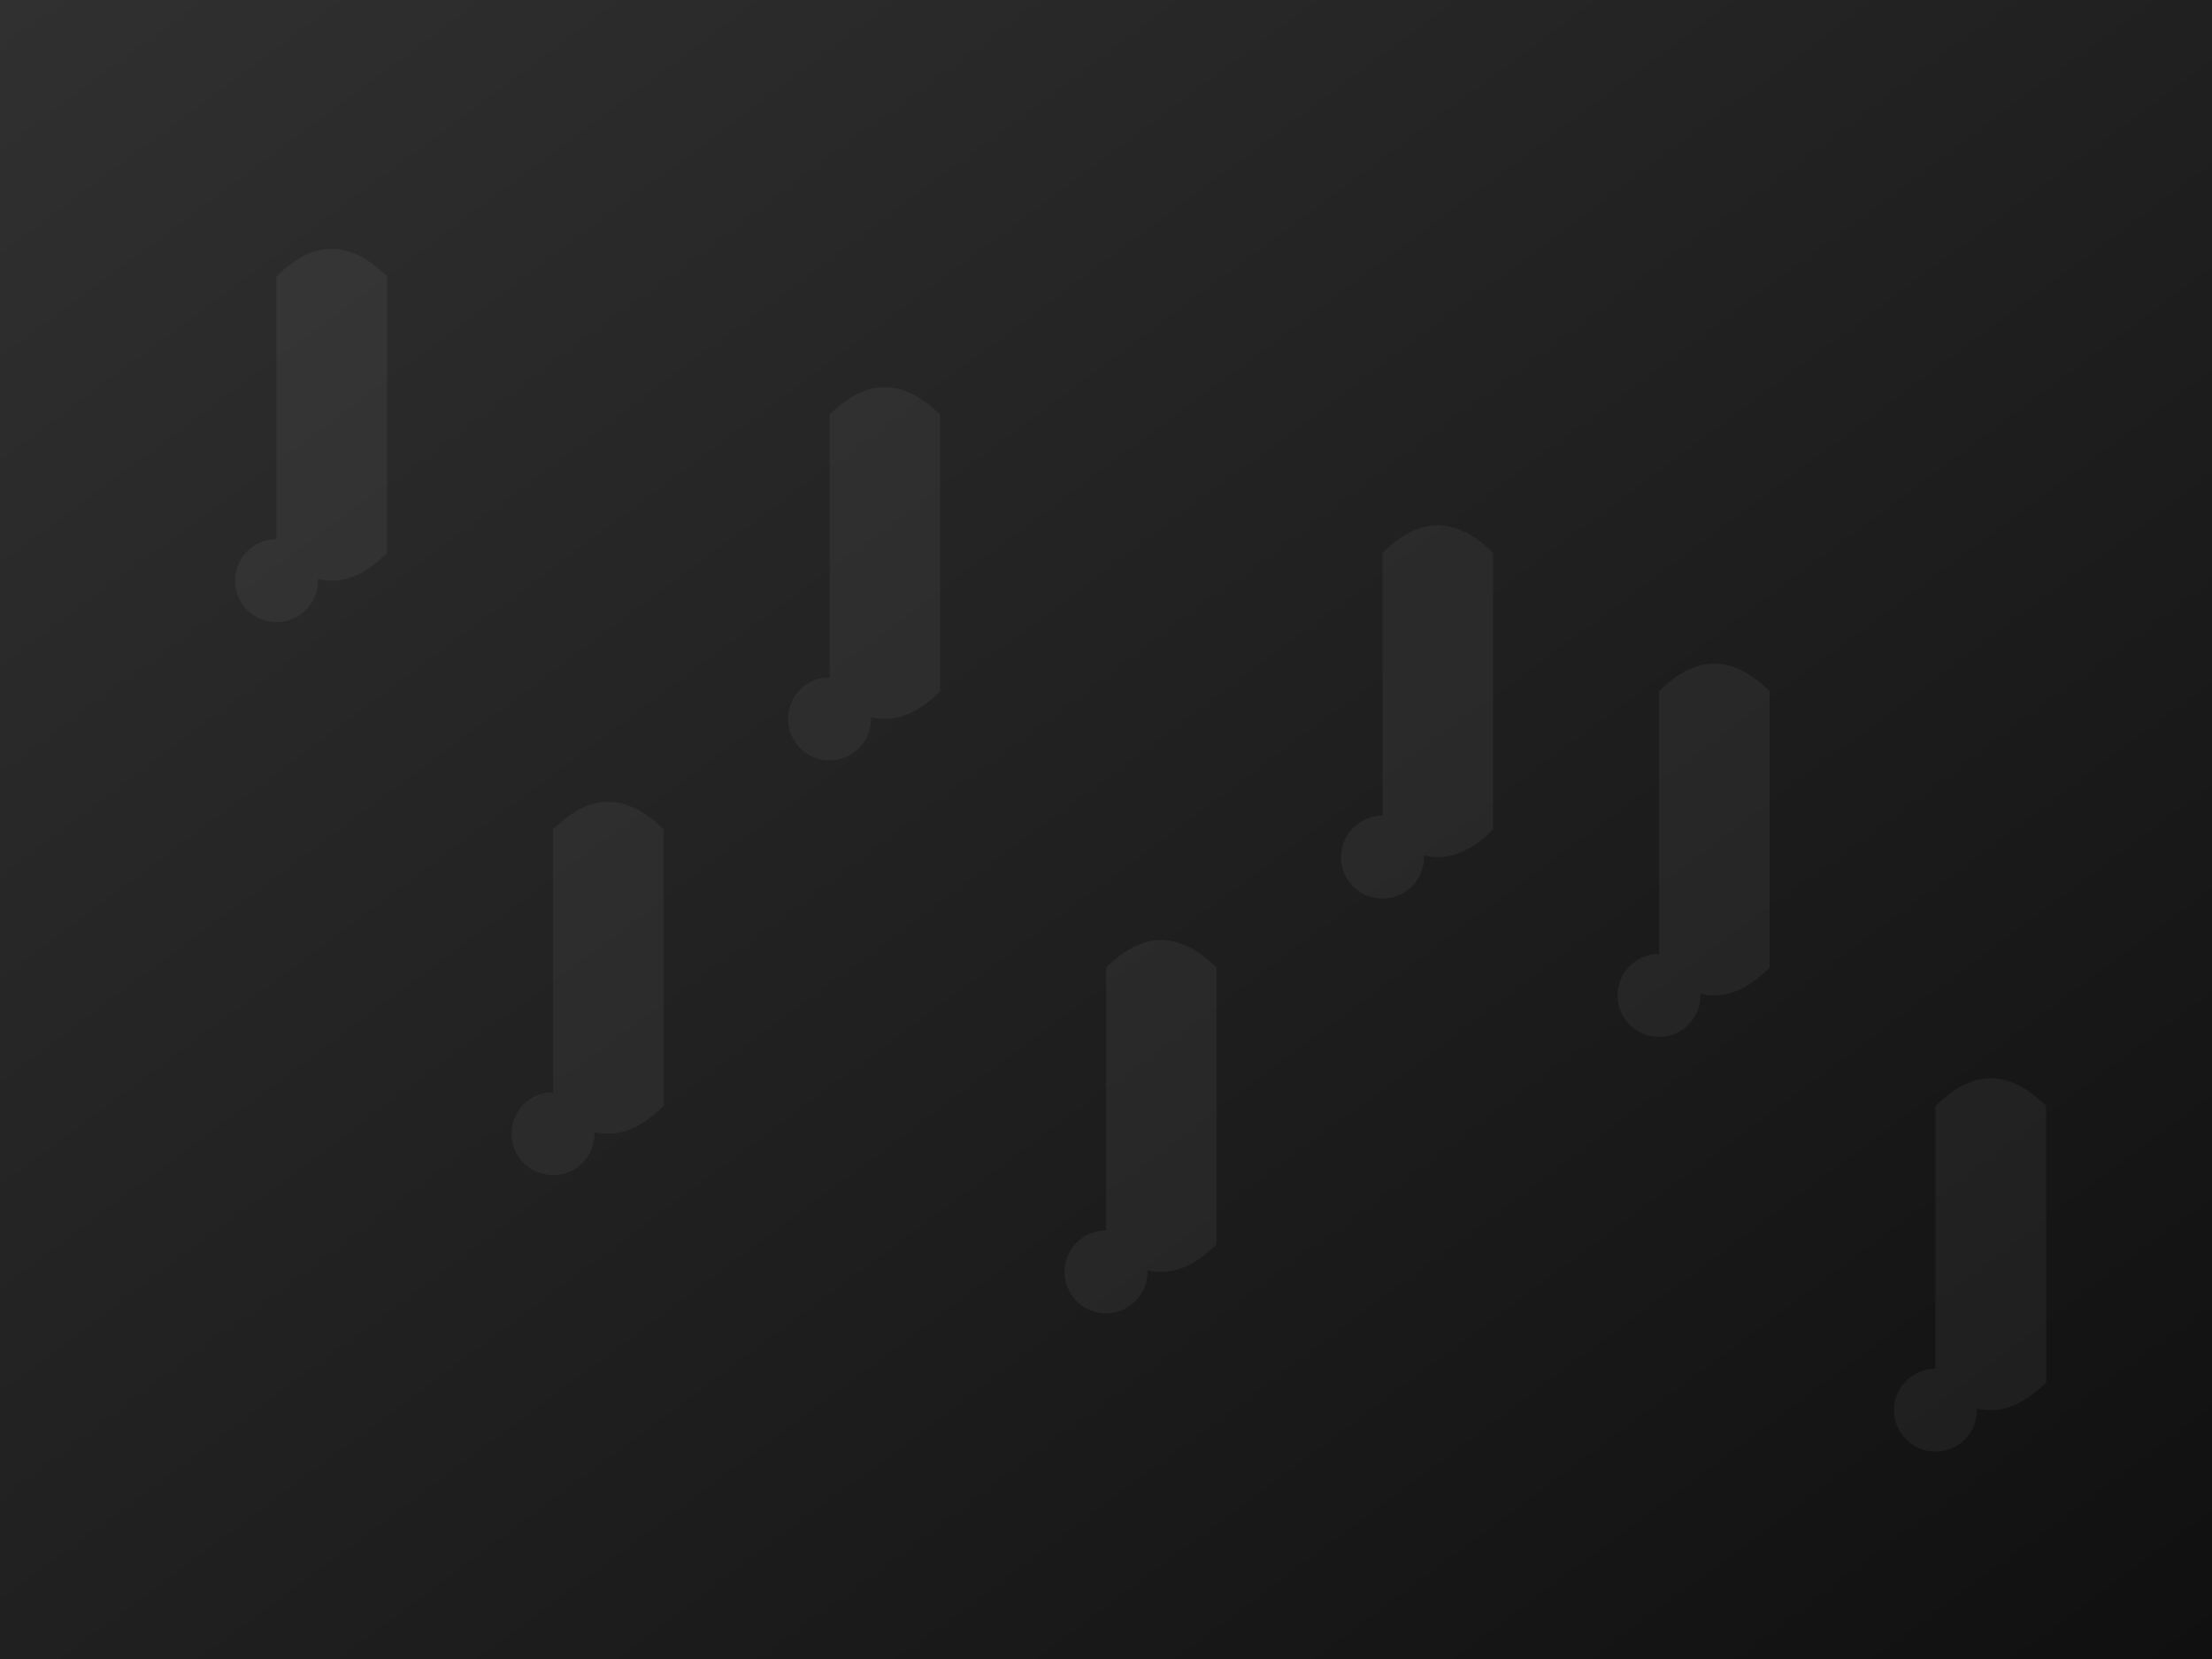 <?xml version="1.0" encoding="UTF-8" standalone="no"?>
<svg width="800" height="600" xmlns="http://www.w3.org/2000/svg">
  <rect width="100%" height="100%" fill="#808080" stroke="none"/>
  <!-- Gradient background that resembles the original app -->
  <defs>
    <linearGradient id="backgroundGradient" x1="0%" y1="0%" x2="100%" y2="100%">
      <stop offset="0%" style="stop-color:#303030;stop-opacity:1" />
      <stop offset="100%" style="stop-color:#101010;stop-opacity:1" />
    </linearGradient>
  </defs>
  
  <!-- Background rectangle -->
  <rect width="100%" height="100%" fill="url(#backgroundGradient)" />
  
  <!-- Music note pattern for background -->
  <g opacity="0.05" fill="#FFFFFF">
    <!-- Music note 1 -->
    <path d="M100,100 Q120,80 140,100 L140,200 Q120,220 100,200 Z" />
    <circle cx="100" cy="210" r="15" />
    
    <!-- Music note 2 -->
    <path d="M300,150 Q320,130 340,150 L340,250 Q320,270 300,250 Z" />
    <circle cx="300" cy="260" r="15" />
    
    <!-- Music note 3 -->
    <path d="M500,200 Q520,180 540,200 L540,300 Q520,320 500,300 Z" />
    <circle cx="500" cy="310" r="15" />
    
    <!-- Music note 4 -->
    <path d="M200,300 Q220,280 240,300 L240,400 Q220,420 200,400 Z" />
    <circle cx="200" cy="410" r="15" />
    
    <!-- Music note 5 -->
    <path d="M400,350 Q420,330 440,350 L440,450 Q420,470 400,450 Z" />
    <circle cx="400" cy="460" r="15" />
    
    <!-- Music note 6 -->
    <path d="M600,250 Q620,230 640,250 L640,350 Q620,370 600,350 Z" />
    <circle cx="600" cy="360" r="15" />
    
    <!-- Music note 7 -->
    <path d="M700,400 Q720,380 740,400 L740,500 Q720,520 700,500 Z" />
    <circle cx="700" cy="510" r="15" />
  </g>
</svg>